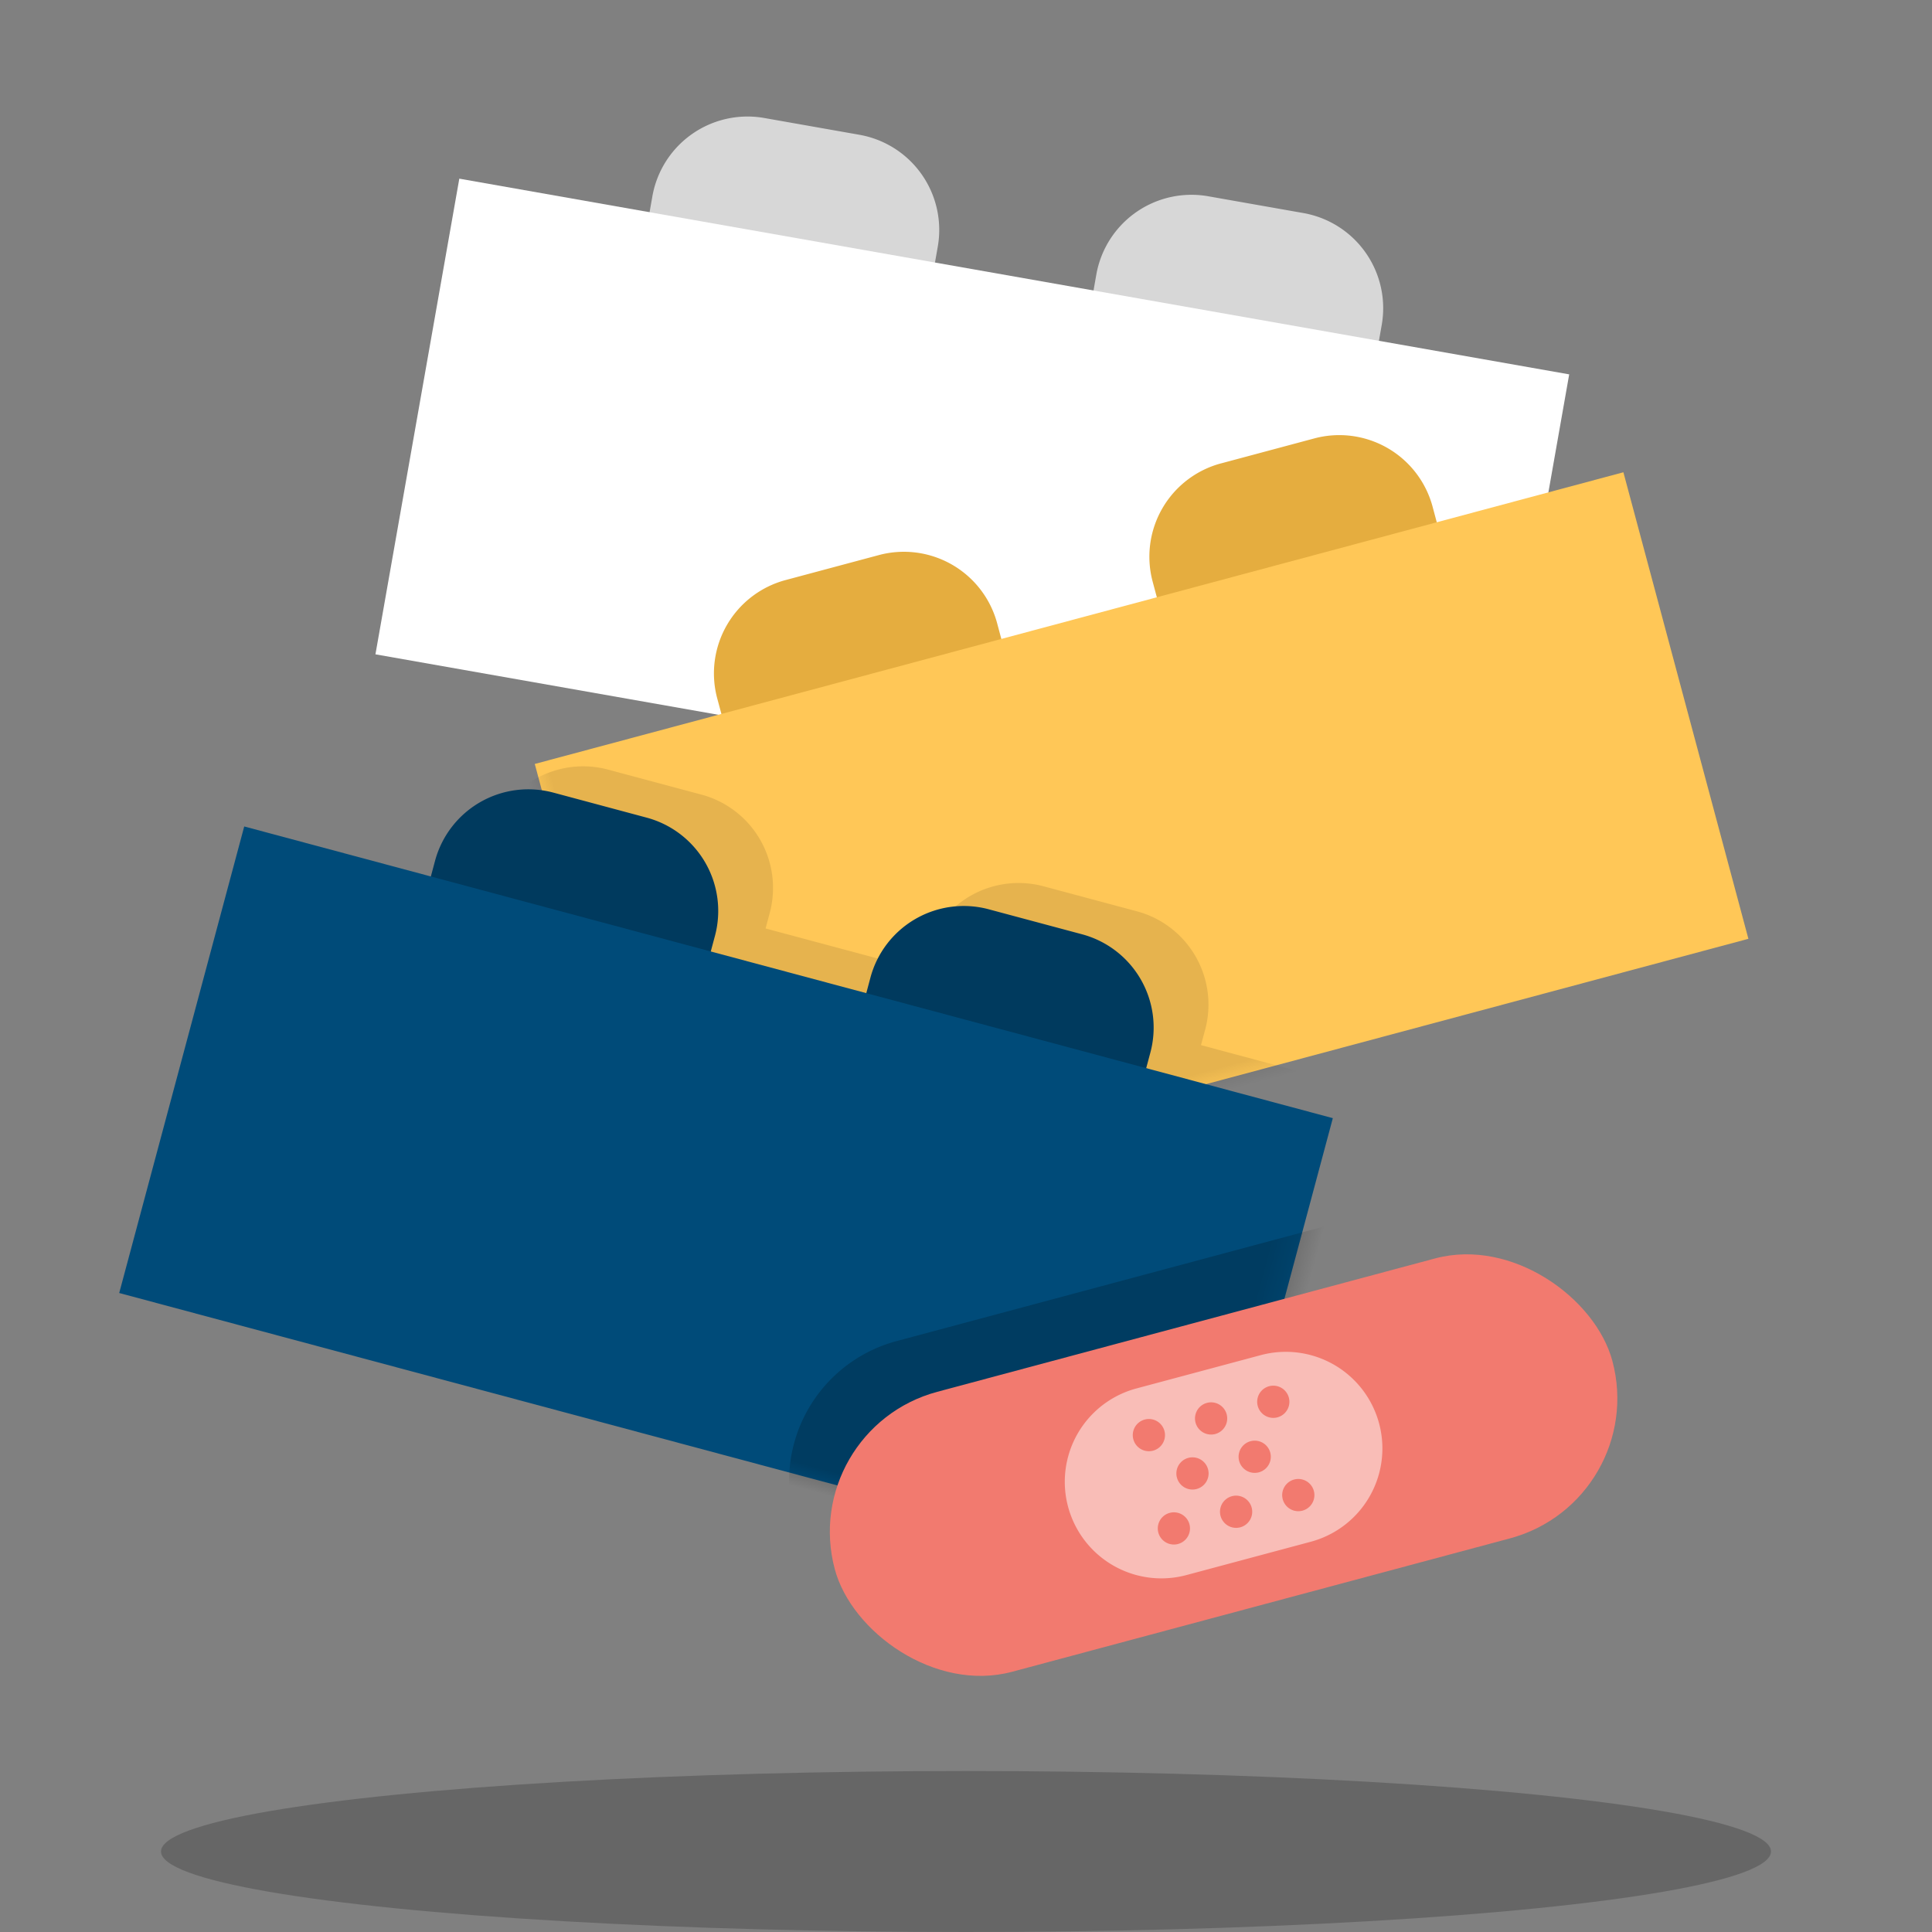 <svg width="80" height="80" viewBox="0 0 80 80" xmlns="http://www.w3.org/2000/svg" xmlns:xlink="http://www.w3.org/1999/xlink">
    <rect x="0" y="0" width="80" height="80" fill="#808080" stroke="none"/>
    <defs>
        <path id="gtdh4lgnaa" d="M0 0h46.667v20H0z"/>
        <path id="0pwr0rye6b" d="M0 0h46.667v20H0z"/>
        <path id="v4h3gb765d" d="M0 0h46.667v20H0z"/>
    </defs>
    <g fill="none" fill-rule="evenodd">
        <ellipse fill="#000" opacity=".2" cx="40" cy="76.667" rx="33.333" ry="3.333"/>
        <path d="m31.647 4.886 3.94.695a4 4 0 0 1 3.244 4.633l-.231 1.314-11.818-2.084.231-1.313a4 4 0 0 1 4.634-3.245zM50.03 8.127l3.94.695a4 4 0 0 1 3.244 4.634l-.231 1.313-11.818-2.084.231-1.313a4 4 0 0 1 4.634-3.245z" fill="#D7D7D7"/>
        <use fill="#FFF" xlink:href="#gtdh4lgnaa" transform="rotate(10 -32.77 112.394)"/>
        <path d="m32.527 24.02 3.864-1.035a4 4 0 0 1 4.9 2.828l.344 1.288-11.59 3.106-.346-1.288a4 4 0 0 1 2.828-4.899zM50.558 19.189l3.864-1.035a4 4 0 0 1 4.899 2.828l.345 1.288-11.591 3.106-.345-1.288a4 4 0 0 1 2.828-4.9z" fill="#E5AD3F"/>
        <g transform="rotate(-15 131.213 -68.284)">
            <mask id="rtfxs3k0lc" fill="#fff">
                <use xlink:href="#0pwr0rye6b"/>
            </mask>
            <use fill="#FFC757" xlink:href="#0pwr0rye6b"/>
            <g opacity=".1" mask="url(#rtfxs3k0lc)" fill="#000">
                <path d="M6.337 3.012a4 4 0 0 1 1.464 5.465l-.333.576 5.773 3.333.334-.576a4 4 0 0 1 5.464-1.464l3.464 2a4 4 0 0 1 1.464 5.464l-.334.576 3.465 2.001a4 4 0 0 1 1.464 5.464l-6 10.393a4 4 0 0 1-5.464 1.464L-16.39 18.374a4 4 0 0 1-1.464-5.464l6-10.392a4 4 0 0 1 5.464-1.464l3.465 2 .333-.577a4 4 0 0 1 5.464-1.465l3.464 2z"/>
            </g>
        </g>
        <g>
            <path d="m22.912 32.82 3.863 1.036a4 4 0 0 1 2.829 4.899l-.345 1.287-11.591-3.105.345-1.288a4 4 0 0 1 4.899-2.829zM40.942 37.652l3.864 1.035a4 4 0 0 1 2.828 4.899l-.345 1.288-11.59-3.106.344-1.288a4 4 0 0 1 4.9-2.828z" fill="#003A5E"/>
            <g transform="rotate(15 -124.915 55.518)">
                <mask id="5adyxynhze" fill="#fff">
                    <use xlink:href="#v4h3gb765d"/>
                </mask>
                <use fill="#004B79" xlink:href="#v4h3gb765d"/>
                <g mask="url(#5adyxynhze)" fill="#000" opacity=".2">
                    <path d="M31.638 13.575 50.113 2.908a6 6 0 1 1 6 10.392L37.638 23.967a6 6 0 1 1-6-10.392z"/>
                </g>
            </g>
        </g>
        <g transform="rotate(-15 241.284 -95.794)">
            <rect fill="#F27A6F" width="33.333" height="12" rx="6"/>
            <path d="M14 2h5.333a4 4 0 1 1 0 8H14a4 4 0 1 1 0-8z" fill="#FFF" opacity=".5"/>
            <g fill="#F27A6F">
                <path d="M14 3.333a.667.667 0 1 1 0 1.334.667.667 0 0 1 0-1.334zM16.667 3.333a.667.667 0 1 1 0 1.334.667.667 0 0 1 0-1.334zM19.333 3.333a.667.667 0 1 1 0 1.334.667.667 0 0 1 0-1.334zM18 5.333a.667.667 0 1 1 0 1.334.667.667 0 0 1 0-1.334zM15.333 5.333a.667.667 0 1 1 0 1.334.667.667 0 0 1 0-1.334zM14 7.333a.667.667 0 1 1 0 1.334.667.667 0 0 1 0-1.334zM16.667 7.333a.667.667 0 1 1 0 1.334.667.667 0 0 1 0-1.334zM19.333 7.333a.667.667 0 1 1 0 1.334.667.667 0 0 1 0-1.334z"/>
            </g>
        </g>
    </g>
</svg>
